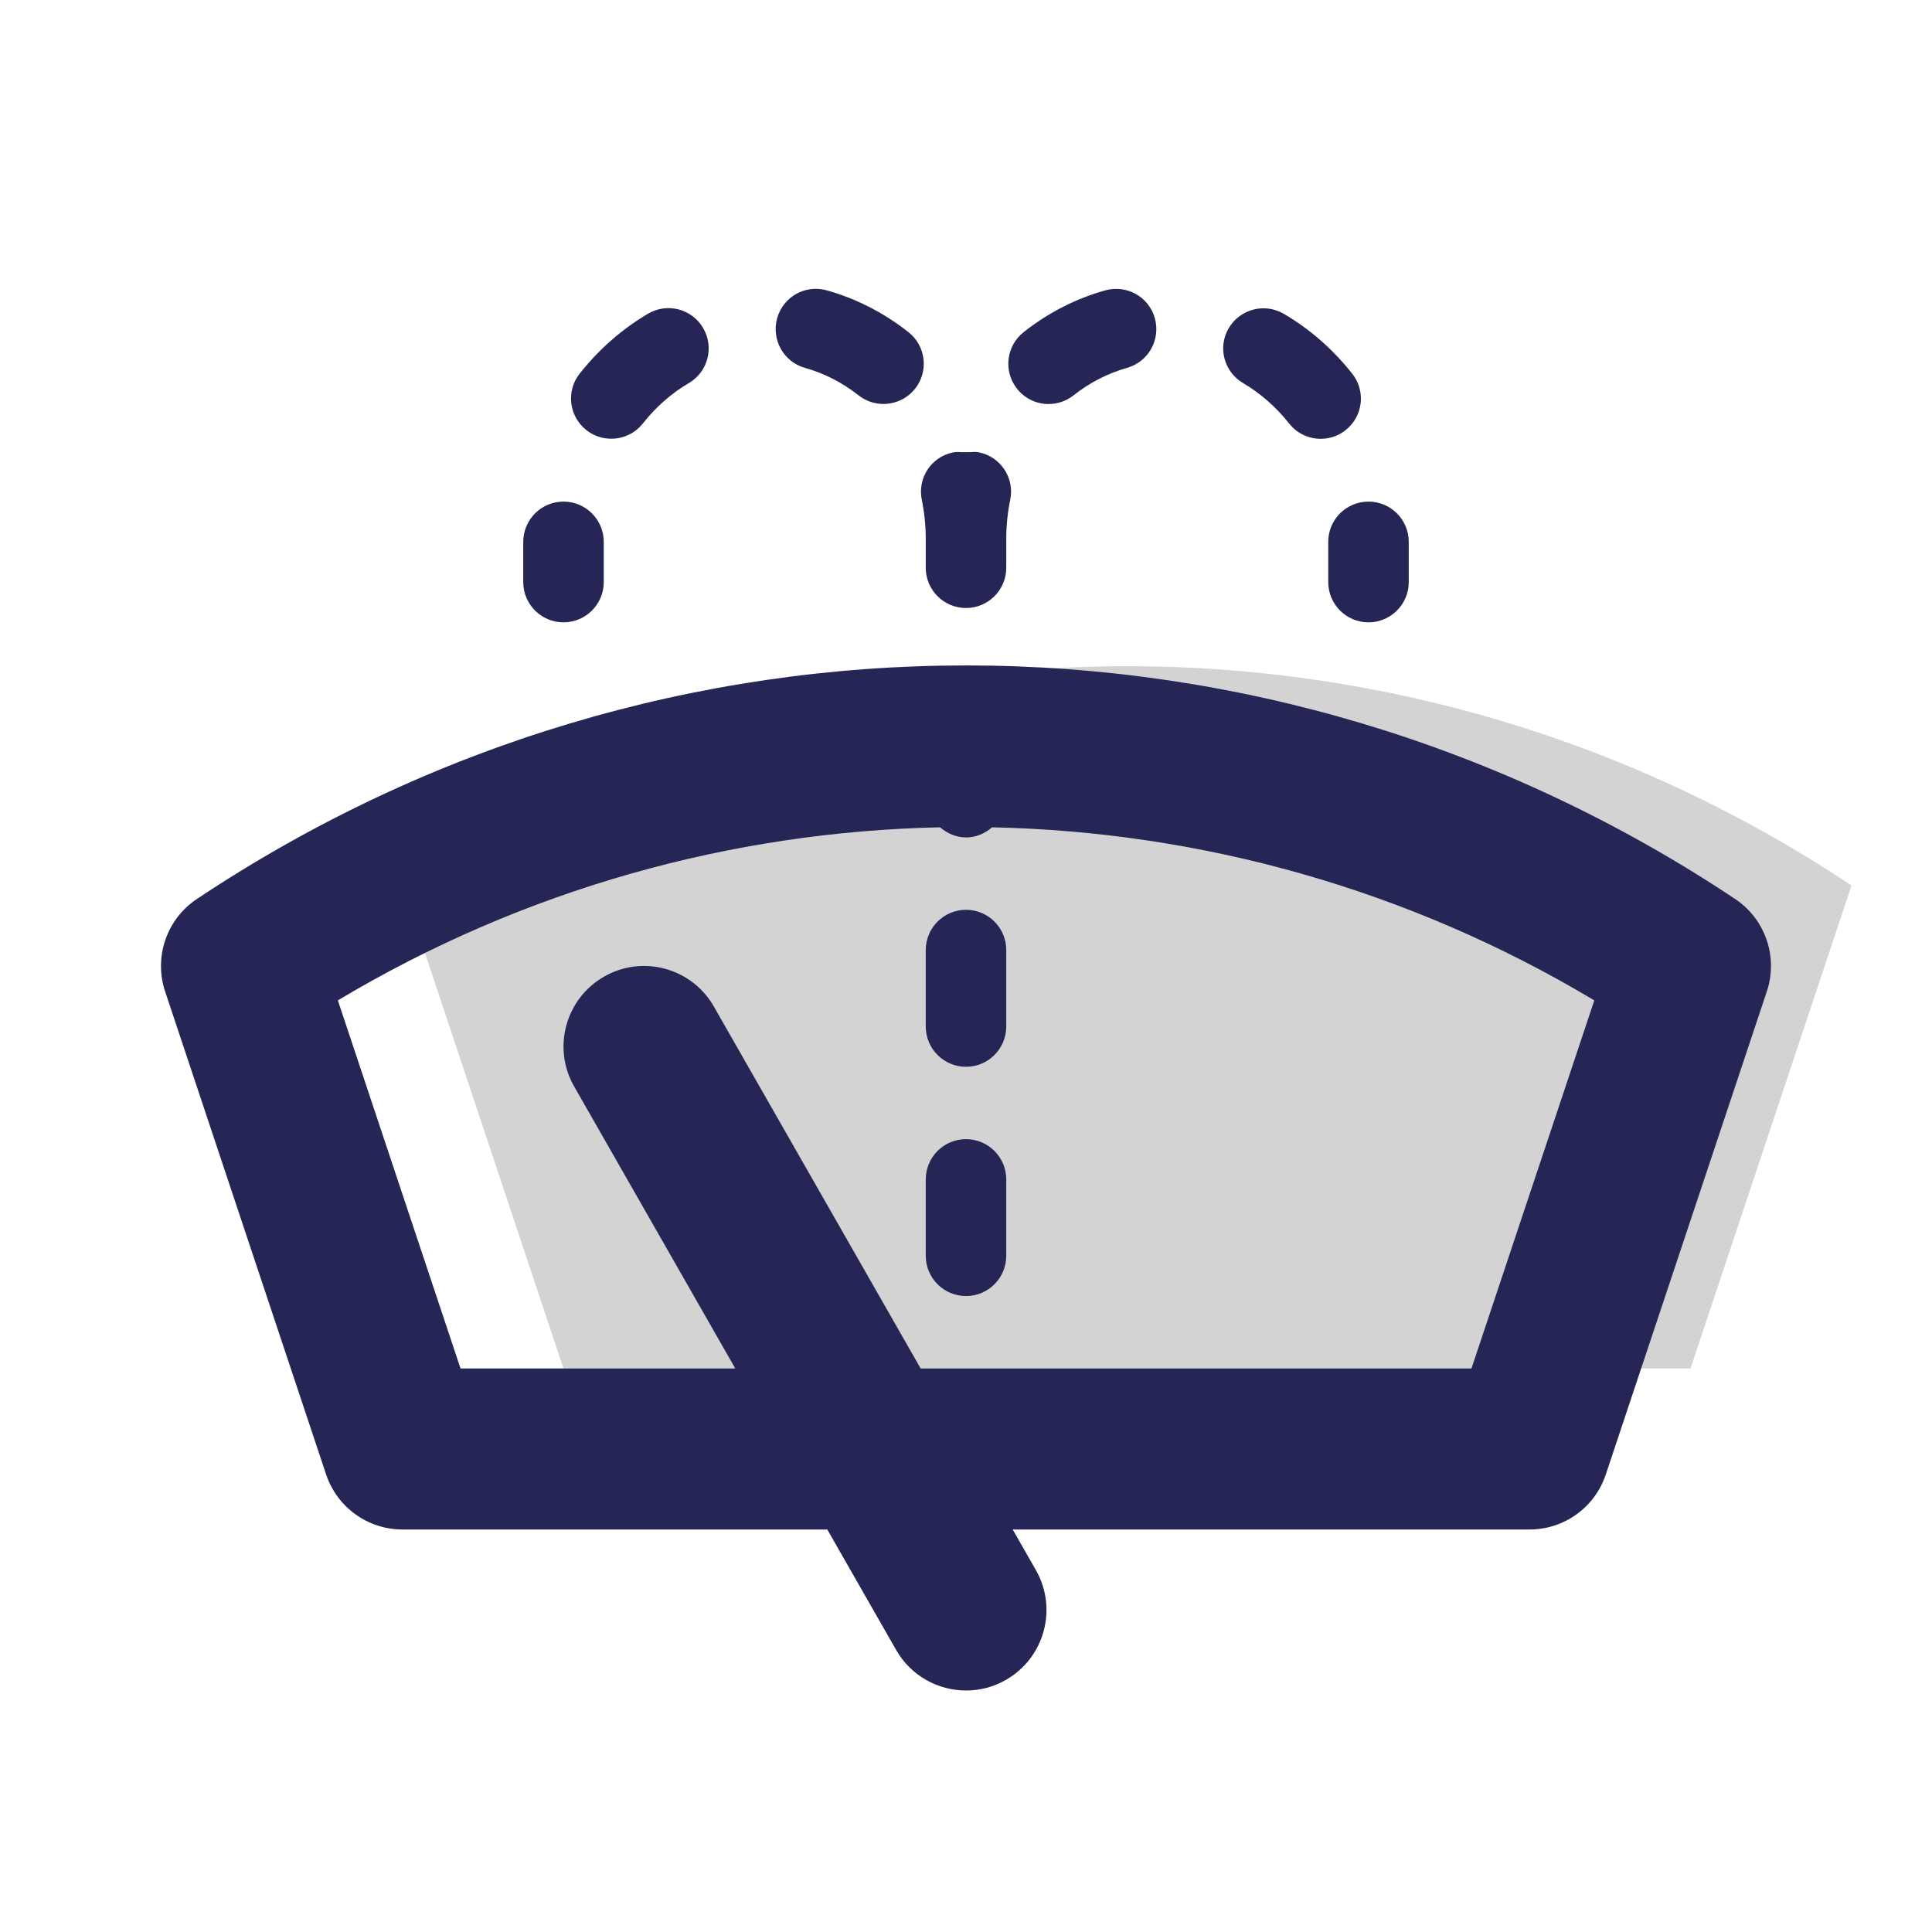 <svg xmlns="http://www.w3.org/2000/svg" enable-background="new 0 0 24 24" viewBox="0 0 24 24"><path fill="#d3d3d3" d="M21,17h-8.292H7l-2-6l0,0c5.45-3.633,12.55-3.633,18,0l0,0L21,17z"/><path fill="#262656" d="M21.555 11.168C15.75 7.299 8.25 7.299 2.445 11.168c-.375.25-.536.721-.394 1.148l2 6C4.188 18.725 4.569 19 5 19h5.277l.855 1.496C11.316 20.819 11.653 21 12.001 21c.168 0 .339-.042.495-.132.479-.274.646-.885.372-1.364L12.58 19H19c.431 0 .812-.275.948-.684l2-6C22.091 11.889 21.93 11.418 21.555 11.168zM18.279 17h-6.842l-2.569-4.496c-.273-.479-.885-.648-1.364-.372-.479.274-.646.885-.372 1.364L9.134 17H5.721l-1.524-4.573c2.312-1.383 4.891-2.095 7.481-2.15.087.075.198.126.323.126s.235-.05.323-.126c2.59.055 5.169.767 7.481 2.15L18.279 17zM10 4.57c.239.067.463.182.665.341.092.072.201.107.31.107.147 0 .294-.065.393-.19.171-.217.134-.531-.083-.702-.306-.241-.646-.415-1.013-.519C10 3.531 9.729 3.688 9.654 3.953 9.58 4.22 9.734 4.495 10 4.57zM7.594 5.45c.147 0 .293-.065.392-.19.163-.206.356-.375.572-.502C8.795 4.619 8.875 4.312 8.734 4.074 8.594 3.835 8.287 3.757 8.05 3.897 7.728 4.087 7.442 4.337 7.202 4.64 7.03 4.856 7.066 5.17 7.283 5.342 7.375 5.415 7.484 5.45 7.594 5.45z"/><path fill="#262656" d="M11.451 6.21C11.483 6.367 11.5 6.529 11.5 6.692v.361c0 .276.224.5.5.5s.5-.224.5-.5V6.692c0-.163.017-.325.049-.482.057-.271-.117-.535-.388-.591-.041-.009-.081-.003-.122-.002C12.027 5.615 12.013 5.618 12 5.617c-.013.002-.027-.002-.039.001-.041-.002-.081-.007-.122.002C11.568 5.675 11.395 5.939 11.451 6.21zM7 7.731c.276 0 .5-.224.5-.5v-.5c0-.276-.224-.5-.5-.5s-.5.224-.5.5v.5C6.5 7.507 6.724 7.731 7 7.731zM15.442 4.759c.216.127.409.296.572.502.099.125.244.19.392.19.109 0 .219-.035.31-.108.217-.172.253-.486.081-.702-.24-.303-.525-.553-.848-.742-.238-.14-.544-.061-.685.177S15.205 4.619 15.442 4.759zM13.025 5.019c.108 0 .218-.035.31-.107C13.537 4.752 13.761 4.638 14 4.57c.266-.075.42-.351.346-.617C14.271 3.688 14 3.533 13.729 3.607c-.366.103-.707.277-1.013.519-.217.171-.254.485-.083.702C12.731 4.953 12.878 5.019 13.025 5.019zM12 14.151c-.276 0-.5.224-.5.5v.949c0 .276.224.5.5.5s.5-.224.5-.5v-.949C12.5 14.375 12.276 14.151 12 14.151zM12 11.302c-.276 0-.5.224-.5.5v.95c0 .276.224.5.5.5s.5-.224.5-.5v-.95C12.5 11.525 12.276 11.302 12 11.302zM16.5 6.731v.5c0 .276.224.5.5.5s.5-.224.5-.5v-.5c0-.276-.224-.5-.5-.5S16.5 6.454 16.5 6.731z"/></svg>